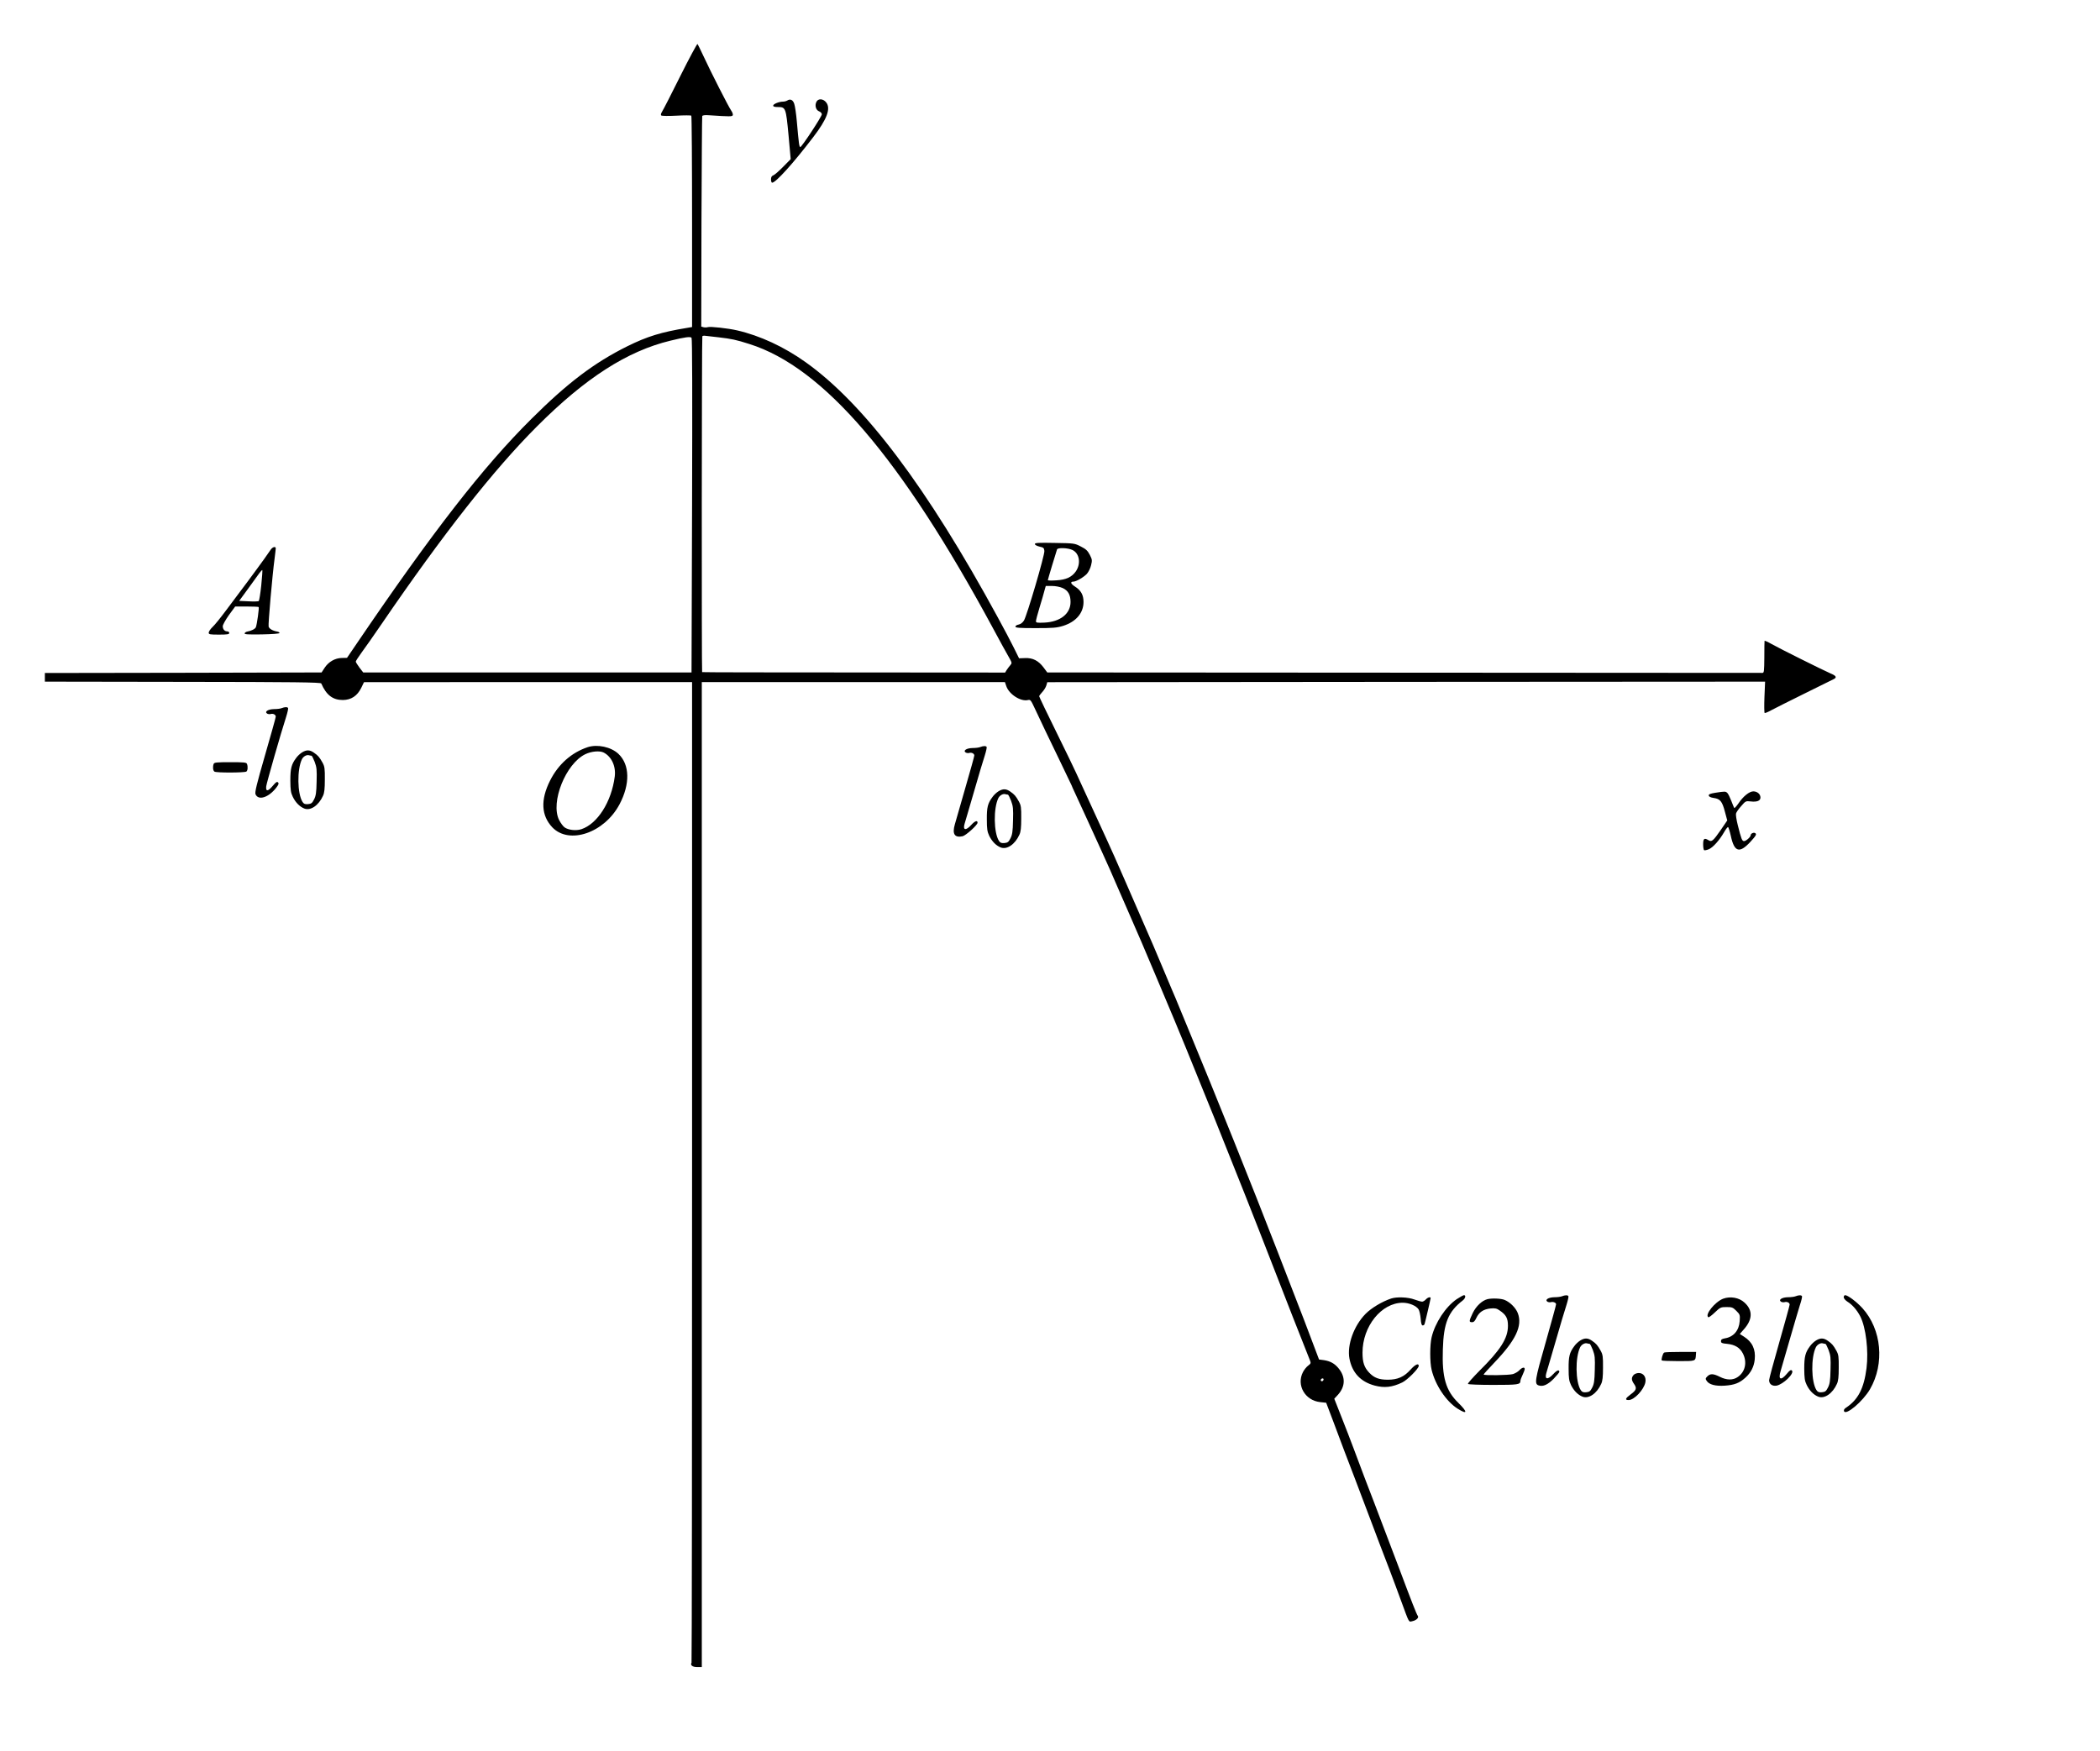<?xml version="1.0" encoding="UTF-8" standalone="no"?>
<svg
   xmlns:dc="http://purl.org/dc/elements/1.1/"
   xmlns:cc="http://creativecommons.org/ns#"
   xmlns:rdf="http://www.w3.org/1999/02/22-rdf-syntax-ns#"
   xmlns:svg="http://www.w3.org/2000/svg"
   xmlns="http://www.w3.org/2000/svg"
   xmlns:sodipodi="http://sodipodi.sourceforge.net/DTD/sodipodi-0.dtd"
   xmlns:inkscape="http://www.inkscape.org/namespaces/inkscape"
   version="1.0"
   width="1942pt"
   height="1620pt"
   viewBox="0 0 1942 1620"
   preserveAspectRatio="xMidYMid meet"
   id="svg50"
   sodipodi:docname="044.svg"
   inkscape:version="0.92.4 5da689c313, 2019-01-14">
  <defs
     id="defs54" />
  <sodipodi:namedview
     pagecolor="#ffffff"
     bordercolor="#666666"
     borderopacity="1"
     objecttolerance="10"
     gridtolerance="10"
     guidetolerance="10"
     inkscape:pageopacity="0"
     inkscape:pageshadow="2"
     inkscape:window-width="1920"
     inkscape:window-height="1040"
     id="namedview52"
     showgrid="false"
     inkscape:zoom="0.27745384"
     inkscape:cx="1014.4272"
     inkscape:cy="1408.5767"
     inkscape:window-x="0"
     inkscape:window-y="0"
     inkscape:window-maximized="1"
     inkscape:current-layer="svg50" />
  <g
     transform="translate(0,1620) scale(0.1,-0.1)"
     fill="#000000"
     stroke="none"
     id="g48">
    <path
       d="m 6292,15498 c -83,-167 -159,-315 -169,-330 -11,-18 -14,-31 -8,-36 6,-5 67,-6 140,-2 72,4 133,4 138,0 4,-3 7,-445 7,-981 v -974 l -47,-8 c -239,-39 -368,-79 -552,-170 -306,-152 -554,-340 -887,-672 -447,-444 -912,-1043 -1603,-2060 l -102,-150 -48,-1 c -63,-1 -123,-36 -159,-91 l -28,-43 -1280,-3 -1279,-2 v -40 -40 l 1275,-2 c 1040,-1 1276,-4 1281,-15 47,-108 107,-153 200,-153 77,1 133,38 170,113 l 25,52 1517,1 H 6400 V 5359 c 0,-2492 -2,-4535 -5,-4539 -14,-22 9,-40 51,-40 h 44 v 4555 4556 h 1402 1401 l 13,-38 c 26,-76 135,-145 201,-128 22,5 27,-2 62,-77 56,-120 125,-265 240,-502 55,-115 101,-210 101,-211 0,-2 17,-41 39,-87 21,-45 62,-135 91,-198 29,-63 65,-142 80,-175 35,-75 127,-280 145,-320 7,-16 35,-82 63,-145 27,-63 76,-173 107,-245 66,-149 179,-413 255,-595 29,-69 65,-154 80,-190 207,-485 700,-1710 990,-2460 111,-287 294,-754 354,-903 10,-26 8,-30 -17,-49 -15,-11 -37,-38 -48,-60 -62,-121 20,-262 159,-277 l 56,-6 72,-190 c 72,-194 104,-278 195,-515 67,-176 124,-327 159,-420 36,-96 94,-250 160,-420 28,-74 76,-202 106,-285 80,-217 69,-198 107,-190 36,8 61,33 48,49 -11,15 -56,129 -171,436 -26,70 -48,127 -150,395 -22,58 -58,151 -79,208 -21,56 -62,163 -91,237 -28,74 -74,195 -101,269 -27,73 -79,207 -115,298 l -65,165 35,38 c 68,76 70,165 4,244 -36,44 -76,66 -135,75 l -45,6 -53,140 c -52,140 -98,259 -214,558 -34,86 -88,226 -120,310 -231,597 -569,1439 -811,2022 -34,83 -78,188 -97,235 -19,47 -47,114 -63,150 -15,36 -51,121 -80,190 -29,69 -72,170 -95,225 -40,93 -68,158 -254,583 -83,191 -138,314 -181,407 -202,441 -232,506 -278,605 -13,30 -96,201 -183,378 -88,178 -159,327 -159,332 0,4 13,22 28,38 16,17 33,44 38,61 l 9,31 3319,3 3319,2 -6,-143 c -3,-78 -2,-144 2,-147 4,-2 32,9 62,26 30,16 169,86 309,155 140,69 261,129 269,133 30,15 21,31 -31,52 -73,32 -469,229 -545,272 -35,20 -64,33 -65,29 -1,-4 -2,-72 -2,-152 -1,-131 -3,-145 -18,-144 -10,0 -1502,1 -3316,2 l -3297,2 -35,47 c -47,62 -99,89 -170,86 l -56,-2 -48,97 c -26,53 -93,180 -149,282 -653,1201 -1235,1974 -1777,2360 -199,142 -421,245 -633,294 -81,19 -251,38 -271,30 -9,-3 -26,-4 -39,-1 l -22,6 2,968 c 2,532 5,973 7,979 3,8 24,11 63,8 196,-13 214,-13 220,1 2,8 -4,27 -15,42 -24,34 -189,358 -256,503 -27,58 -52,109 -56,113 -3,4 -75,-129 -158,-295 z m 353,-2418 c 119,-14 160,-22 285,-62 685,-216 1403,-1054 2255,-2633 59,-110 123,-227 142,-259 33,-58 33,-59 15,-80 -10,-12 -25,-31 -33,-44 l -14,-23 -1399,1 c -770,0 -1401,1 -1403,3 -5,6 -4,3098 2,3106 2,5 15,7 27,5 13,-2 68,-8 123,-14 z m -245,-1558 -5,-1542 H 4877 3359 l -35,45 c -18,25 -34,50 -34,55 0,6 24,43 53,83 30,40 114,160 187,267 566,828 1035,1425 1435,1825 448,449 836,698 1235,794 135,33 184,39 195,27 7,-7 8,-532 5,-1554 z m 5840,-8080 c 0,-13 -12,-22 -22,-16 -10,6 -1,24 13,24 5,0 9,-4 9,-8 z"
       id="path4"
       inkscape:connector-curvature="0"
       sodipodi:nodetypes="ccsccsccccccccccccccccccccscscccccscscscsccccccccccccccccccccccccccccccccccscscccccsccccccccssccscccccccccccccccccccccccccccccccccccccccsccccccssss" />
    <path
       d="M7280 15270 c-8 -5 -26 -10 -39 -10 -37 0 -91 -22 -91 -37 0 -9 14 -13 43 -13 73 0 75 -7 99 -260 l20 -222 -69 -70 c-37 -38 -78 -74 -90 -79 -17 -6 -23 -17 -23 -39 0 -16 5 -30 10 -30 34 0 197 181 380 421 128 167 165 265 120 322 -28 36 -76 38 -91 3 -16 -34 -3 -75 26 -86 14 -5 25 -18 25 -27 0 -21 -186 -303 -199 -303 -10 0 -14 29 -32 234 -6 71 -17 145 -24 165 -12 38 -37 49 -65 31z"
       id="path6" />
    <path
       d="M9570 11168 c0 -8 18 -18 43 -24 37 -8 42 -12 45 -40 4 -37 -161 -598 -189 -644 -12 -19 -30 -33 -49 -37 -17 -3 -30 -12 -30 -19 0 -11 35 -14 187 -14 163 0 196 3 255 21 119 38 188 119 188 221 0 65 -24 108 -80 143 -39 25 -45 45 -14 45 26 0 96 41 125 72 15 17 33 53 39 80 11 45 10 53 -12 96 -20 38 -35 53 -83 77 -58 30 -61 30 -242 33 -150 3 -183 1 -183 -10z m347 -55 c66 -31 81 -126 32 -198 -37 -53 -91 -78 -181 -83 -43 -3 -78 -2 -78 2 0 6 74 252 85 284 6 18 100 15 142 -5z m-90 -352 c51 -24 73 -63 73 -129 0 -109 -95 -184 -242 -191 -67 -3 -78 -1 -78 13 0 9 15 67 34 129 19 61 39 131 45 155 l12 42 57 0 c34 0 74 -8 99 -19z"
       id="path8" />
    <path
       d="M2505 11118 c-9 -13 -37 -53 -63 -90 -26 -36 -95 -131 -154 -210 -59 -78 -148 -197 -197 -263 -49 -66 -105 -136 -125 -154 -20 -19 -36 -43 -36 -53 0 -16 10 -18 95 -18 78 0 95 3 95 15 0 8 -8 15 -18 15 -25 0 -42 19 -42 48 0 13 26 59 57 103 l58 79 106 0 c58 0 108 -2 111 -5 6 -6 -16 -163 -26 -187 -7 -16 -43 -34 -80 -40 -11 -2 -21 -9 -24 -16 -3 -10 31 -12 160 -10 98 2 163 7 163 13 0 5 -9 11 -20 13 -43 7 -76 26 -81 47 -5 20 34 472 56 635 5 41 10 81 10 88 0 20 -28 14 -45 -10z m-89 -333 c-8 -76 -19 -141 -23 -145 -4 -3 -47 -5 -95 -2 l-86 4 81 111 c44 62 92 127 105 145 13 18 26 31 28 29 2 -2 -2 -66 -10 -142z"
       id="path10" />
    <path
       d="M2605 9650 c-11 -5 -43 -9 -71 -9 -56 -1 -91 -24 -63 -42 8 -4 21 -6 30 -4 24 8 49 -5 49 -24 0 -9 -45 -169 -99 -356 -78 -270 -96 -345 -88 -362 27 -61 123 -29 193 63 21 27 24 38 15 47 -9 9 -20 3 -47 -30 -46 -55 -68 -57 -62 -5 5 35 133 483 184 641 13 41 21 78 18 82 -6 11 -32 10 -59 -1z"
       id="path12" />
    <path
       d="M5435 9289 c-150 -50 -272 -158 -348 -309 -90 -179 -82 -324 21 -433 156 -162 481 -51 621 213 99 187 96 367 -10 467 -68 64 -193 91 -284 62z m148 -50 c73 -38 114 -127 102 -222 -30 -234 -160 -438 -309 -487 -49 -16 -120 -8 -155 17 -14 10 -37 41 -51 69 -81 163 61 520 243 608 56 27 133 34 170 15z"
       id="path14" />
    <path
       d="M9065 9290 c-11 -5 -43 -9 -71 -9 -56 -1 -91 -24 -63 -42 8 -4 21 -6 30 -4 23 8 49 -5 49 -23 0 -8 -37 -141 -82 -296 -44 -155 -89 -308 -98 -341 -26 -90 -2 -126 72 -110 30 7 138 104 138 125 0 25 -24 17 -57 -19 -50 -56 -81 -52 -63 9 5 14 42 144 85 290 42 146 87 298 101 339 13 41 21 78 18 82 -6 11 -32 10 -59 -1z"
       id="path16" />
    <path
       d="M2794 9241 c-18 -11 -43 -34 -56 -53 -43 -58 -53 -96 -53 -208 1 -88 4 -112 23 -151 26 -53 64 -91 107 -108 57 -22 132 29 172 118 13 27 17 66 17 151 1 101 -2 120 -21 155 -29 52 -41 66 -80 93 -38 27 -68 28 -109 3z m86 -31 c5 0 18 -26 30 -57 19 -51 21 -74 18 -183 -2 -103 -7 -132 -24 -165 -17 -34 -26 -40 -56 -43 -28 -2 -38 2 -50 20 -49 76 -52 303 -5 397 13 25 44 42 65 35 8 -2 17 -4 22 -4z"
       id="path18" />
    <path
       d="M1976 9134 c-10 -26 -7 -61 7 -71 14 -12 276 -11 295 0 13 9 16 45 6 71 -5 14 -28 16 -154 16 -126 0 -149 -2 -154 -16z"
       id="path20" />
    <path
       d="M9234 8881 c-18 -11 -43 -34 -56 -53 -44 -59 -53 -96 -52 -208 0 -87 4 -113 22 -151 26 -53 64 -91 107 -108 57 -22 132 29 172 118 13 27 17 66 17 151 1 101 -2 120 -21 155 -29 52 -41 66 -80 93 -38 27 -68 28 -109 3z m86 -31 c5 0 18 -26 30 -57 19 -51 21 -74 18 -183 -2 -103 -7 -132 -24 -165 -17 -34 -26 -40 -56 -43 -28 -2 -38 2 -50 20 -49 76 -52 303 -5 397 13 25 44 42 65 35 8 -2 17 -4 22 -4z"
       id="path22" />
    <path
       d="M15862 8867 c-48 -8 -62 -14 -60 -26 2 -10 18 -18 46 -22 59 -8 78 -31 103 -126 l22 -82 -60 -88 c-70 -101 -84 -113 -113 -95 -39 24 -50 16 -50 -37 0 -28 4 -52 9 -55 5 -3 25 1 44 9 38 16 98 83 141 158 15 26 31 47 36 47 4 0 16 -37 26 -82 32 -149 79 -164 179 -57 56 61 62 73 46 83 -13 9 -41 -4 -41 -18 0 -18 -43 -56 -62 -56 -18 0 -26 20 -58 149 -12 47 -19 94 -16 106 3 12 24 43 48 69 40 47 43 48 87 43 59 -7 91 6 91 36 0 32 -30 57 -66 57 -37 0 -94 -46 -138 -112 -19 -27 -36 -46 -39 -41 -3 5 -15 35 -27 66 -12 31 -28 64 -36 72 -17 16 -20 16 -112 2z"
       id="path24" />
    <path
       d="M13471 4183 c-102 -70 -200 -218 -232 -353 -17 -72 -17 -230 0 -300 34 -142 134 -291 239 -359 93 -59 97 -34 9 52 -117 114 -153 237 -144 496 7 244 50 349 185 453 24 19 30 48 10 48 -7 -1 -37 -17 -67 -37z"
       id="path26" />
    <path
       d="M14445 4210 c-11 -5 -43 -9 -71 -9 -56 -1 -91 -24 -63 -42 8 -4 21 -6 30 -4 21 7 49 -4 49 -19 1 -6 -43 -164 -96 -352 -101 -352 -106 -386 -64 -399 40 -13 83 7 137 61 29 30 53 59 53 64 0 24 -22 17 -56 -20 -51 -55 -82 -51 -64 10 5 14 42 144 85 290 42 146 87 298 101 339 13 41 21 78 18 82 -6 11 -32 10 -59 -1z"
       id="path28" />
    <path
       d="M16605 4210 c-11 -5 -43 -9 -71 -9 -56 -1 -91 -24 -63 -42 8 -4 21 -6 30 -4 23 8 49 -4 49 -22 0 -8 -43 -164 -95 -346 -52 -182 -95 -341 -95 -353 0 -36 28 -57 68 -51 62 11 169 114 143 140 -9 9 -20 3 -47 -30 -56 -67 -82 -54 -57 27 7 25 45 155 84 290 39 135 81 278 94 319 14 41 22 78 19 82 -6 11 -32 10 -59 -1z"
       id="path30" />
    <path
       d="M17050 4201 c0 -11 15 -28 34 -41 45 -27 90 -79 120 -138 51 -101 77 -316 57 -477 -24 -188 -78 -292 -190 -366 -16 -10 -22 -21 -18 -32 16 -43 174 90 240 203 137 237 108 553 -70 750 -53 58 -135 120 -160 120 -7 0 -13 -9 -13 -19z"
       id="path32" />
    <path
       d="M12865 4189 c-82 -27 -183 -87 -237 -142 -108 -110 -172 -287 -149 -413 25 -131 103 -215 233 -250 91 -24 163 -16 256 29 46 22 152 128 152 153 0 28 -33 13 -76 -35 -60 -67 -120 -93 -209 -93 -82 0 -127 17 -172 64 -47 49 -63 96 -63 186 0 244 175 462 372 462 59 0 126 -28 147 -62 7 -12 16 -50 19 -85 3 -45 9 -63 19 -63 7 0 15 6 17 13 8 26 56 232 56 240 0 14 -27 7 -45 -13 -10 -11 -25 -20 -34 -20 -9 0 -41 9 -71 20 -59 22 -163 26 -215 9z"
       id="path34" />
    <path
       d="M15934 4187 c-76 -30 -171 -149 -136 -171 5 -3 32 17 61 45 49 47 55 49 108 49 50 0 58 -3 90 -35 34 -34 35 -38 31 -95 -6 -87 -57 -146 -135 -159 -29 -5 -38 -11 -38 -26 0 -17 9 -21 55 -25 73 -7 120 -35 148 -90 41 -81 21 -170 -48 -217 -44 -31 -103 -30 -166 2 -60 30 -88 31 -115 4 -18 -18 -19 -23 -6 -42 22 -34 81 -50 167 -44 89 6 136 24 191 74 51 46 79 101 86 167 10 95 -23 164 -99 212 l-39 25 36 41 c83 92 86 178 8 249 -50 47 -132 61 -199 36z"
       id="path36" />
    <path
       d="M13755 4183 c-50 -13 -104 -64 -135 -127 -36 -76 -37 -86 -7 -86 16 0 27 11 40 40 25 53 65 80 130 87 43 4 58 1 86 -19 59 -40 76 -72 76 -141 0 -116 -68 -223 -267 -420 -59 -60 -106 -112 -103 -118 4 -5 103 -9 234 -9 230 0 251 3 251 37 0 8 9 33 20 55 11 23 20 48 20 55 0 21 -25 15 -50 -12 -13 -14 -40 -29 -59 -35 -39 -11 -271 -14 -271 -4 0 3 45 54 101 112 197 206 260 339 215 456 -19 49 -71 101 -122 122 -32 14 -118 17 -159 7z"
       id="path38" />
    <path
       d="M14614 3801 c-18 -11 -43 -34 -56 -53 -44 -59 -53 -96 -52 -208 0 -87 4 -113 22 -151 26 -53 64 -91 107 -108 57 -22 132 29 172 118 13 27 17 66 17 151 1 101 -2 120 -21 155 -29 52 -41 66 -80 93 -38 27 -68 28 -109 3z m86 -31 c5 0 18 -26 30 -57 19 -51 21 -74 18 -183 -2 -103 -7 -132 -24 -165 -17 -34 -26 -40 -56 -43 -28 -2 -38 2 -50 20 -49 76 -52 303 -5 397 13 25 44 42 65 35 8 -2 17 -4 22 -4z"
       id="path40" />
    <path
       d="M16794 3801 c-18 -11 -43 -34 -56 -53 -43 -58 -53 -96 -53 -208 1 -88 4 -112 23 -151 26 -53 64 -91 107 -108 57 -22 132 29 172 118 13 27 17 66 17 151 1 101 -2 120 -21 155 -29 52 -41 66 -80 93 -38 27 -68 28 -109 3z m86 -31 c5 0 18 -26 30 -57 19 -51 21 -74 18 -183 -2 -103 -7 -132 -24 -165 -17 -34 -26 -40 -56 -43 -28 -2 -38 2 -50 20 -49 76 -52 303 -5 397 13 25 44 42 65 35 8 -2 17 -4 22 -4z"
       id="path42" />
    <path
       d="M15389 3689 c-12 -7 -29 -66 -21 -73 3 -3 72 -6 154 -6 160 0 157 -1 161 56 l2 29 -143 0 c-79 0 -148 -2 -153 -6z"
       id="path44" />
    <path
       d="M15107 3482 c-22 -25 -21 -48 4 -83 28 -40 22 -58 -33 -98 -48 -36 -53 -51 -17 -51 52 0 142 96 155 165 9 47 -18 85 -61 85 -18 0 -39 -8 -48 -18z"
       id="path46" />
  </g>
</svg>
